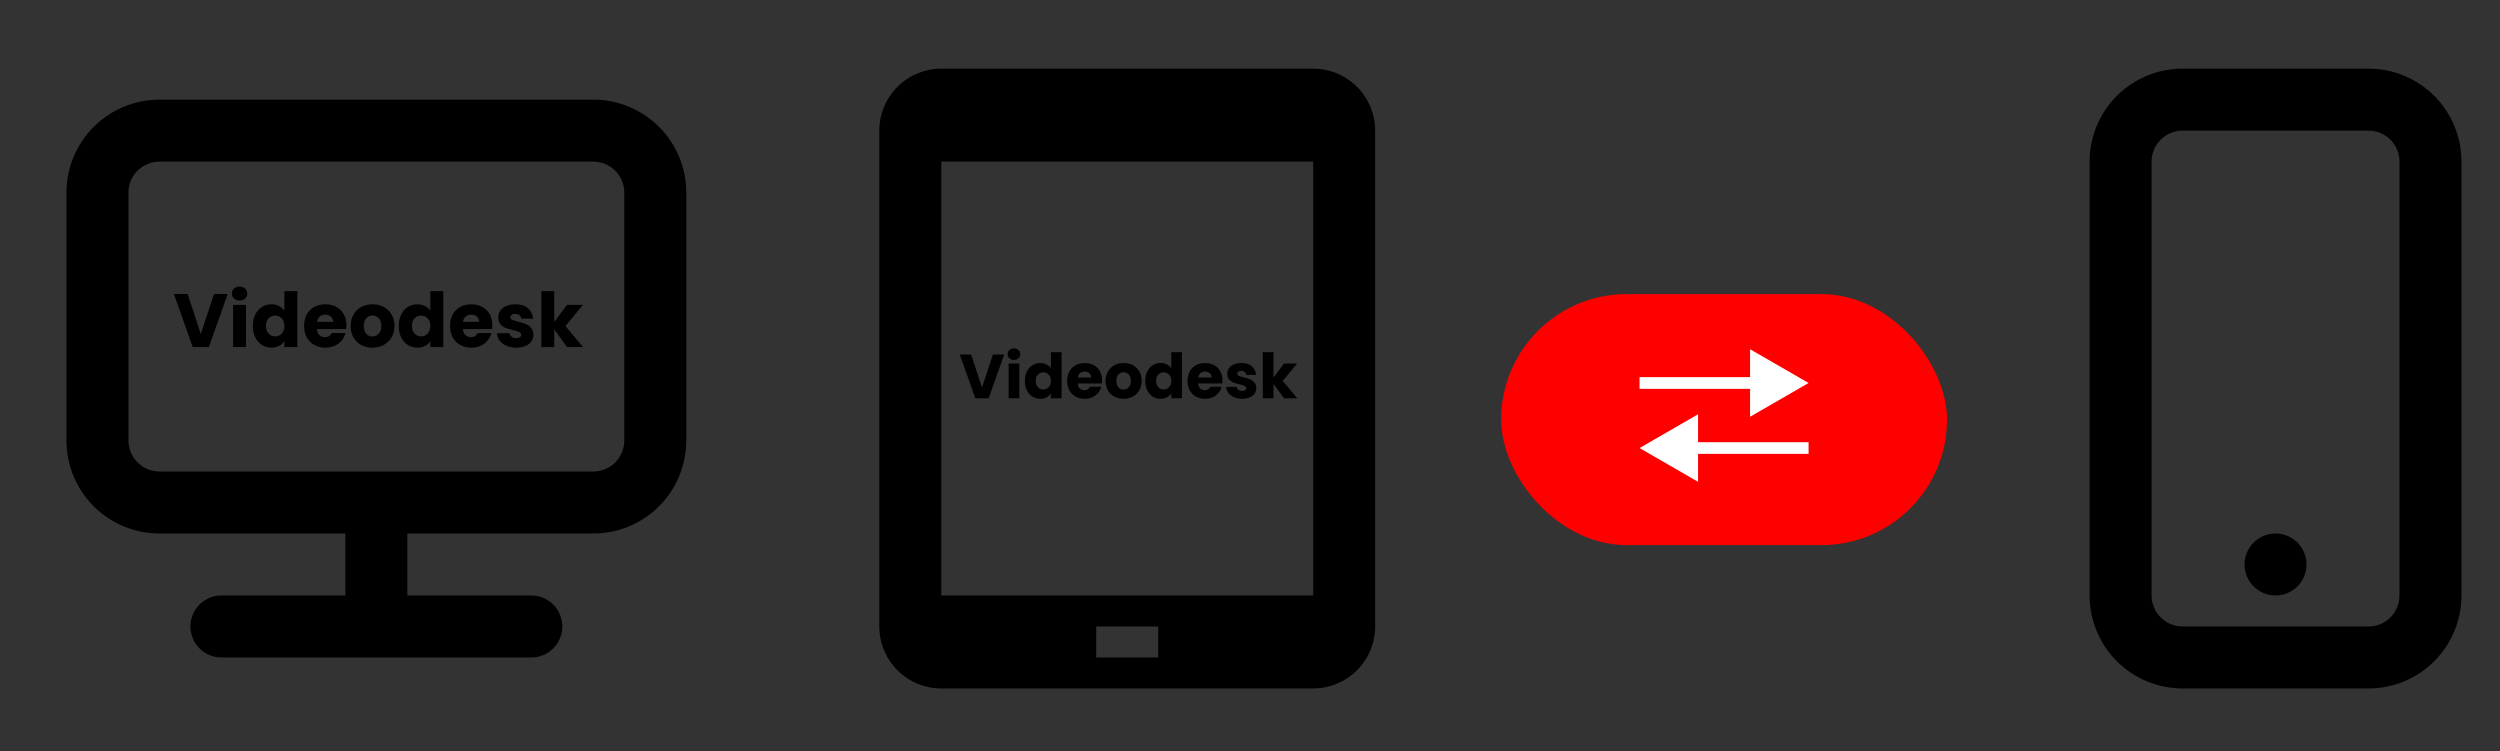 <svg width="336" height="101" viewBox="0 0 336 101" fill="none" xmlns="http://www.w3.org/2000/svg">
<rect x="0" y="0" width="336" height="101" fill="#333333" stroke="none"/>
<path d="M176.49 9.226H126.508C124.299 9.226 122.18 10.104 120.618 11.666C119.056 13.228 118.178 15.347 118.178 17.556V84.198C118.178 86.407 119.056 88.526 120.618 90.088C122.18 91.65 124.299 92.528 126.508 92.528H176.49C178.699 92.528 180.818 91.65 182.38 90.088C183.942 88.526 184.82 86.407 184.82 84.198V17.556C184.82 15.347 183.942 13.228 182.38 11.666C180.818 10.104 178.699 9.226 176.49 9.226ZM155.664 88.363H147.334V84.198H155.664V88.363ZM176.49 80.033H126.508V21.721H176.49V80.033Z" fill="black"/>
<path d="M134.961 47.651L132.876 53.53H131.083L128.998 47.651H130.522L131.98 52.09L133.445 47.651H134.961ZM136.28 48.372C136.028 48.372 135.822 48.299 135.66 48.154C135.504 48.003 135.425 47.819 135.425 47.601C135.425 47.378 135.504 47.194 135.66 47.048C135.822 46.898 136.028 46.822 136.28 46.822C136.525 46.822 136.726 46.898 136.883 47.048C137.044 47.194 137.125 47.378 137.125 47.601C137.125 47.819 137.044 48.003 136.883 48.154C136.726 48.299 136.525 48.372 136.28 48.372ZM136.991 48.857V53.53H135.559V48.857H136.991ZM137.745 51.185C137.745 50.705 137.834 50.284 138.012 49.921C138.197 49.558 138.445 49.279 138.758 49.084C139.07 48.888 139.419 48.79 139.805 48.79C140.112 48.79 140.391 48.855 140.642 48.983C140.899 49.111 141.1 49.285 141.245 49.502V47.333H142.677V53.53H141.245V52.86C141.111 53.084 140.918 53.262 140.667 53.396C140.422 53.53 140.134 53.597 139.805 53.597C139.419 53.597 139.07 53.5 138.758 53.304C138.445 53.103 138.197 52.821 138.012 52.459C137.834 52.09 137.745 51.666 137.745 51.185ZM141.245 51.194C141.245 50.837 141.145 50.555 140.944 50.348C140.748 50.142 140.508 50.038 140.223 50.038C139.939 50.038 139.696 50.142 139.495 50.348C139.299 50.549 139.202 50.828 139.202 51.185C139.202 51.543 139.299 51.828 139.495 52.04C139.696 52.246 139.939 52.35 140.223 52.35C140.508 52.35 140.748 52.246 140.944 52.04C141.145 51.833 141.245 51.551 141.245 51.194ZM148.118 51.118C148.118 51.252 148.11 51.392 148.093 51.537H144.852C144.874 51.828 144.967 52.051 145.128 52.207C145.296 52.358 145.5 52.433 145.74 52.433C146.097 52.433 146.346 52.283 146.485 51.981H148.009C147.931 52.288 147.789 52.565 147.582 52.81C147.381 53.056 147.127 53.248 146.82 53.388C146.513 53.528 146.17 53.597 145.79 53.597C145.332 53.597 144.925 53.5 144.567 53.304C144.21 53.109 143.931 52.83 143.73 52.467C143.529 52.104 143.428 51.68 143.428 51.194C143.428 50.708 143.526 50.284 143.722 49.921C143.923 49.558 144.202 49.279 144.559 49.084C144.916 48.888 145.327 48.79 145.79 48.79C146.242 48.79 146.644 48.885 146.996 49.075C147.348 49.265 147.621 49.536 147.817 49.888C148.018 50.239 148.118 50.65 148.118 51.118ZM146.653 50.742C146.653 50.496 146.569 50.301 146.401 50.155C146.234 50.01 146.025 49.938 145.773 49.938C145.533 49.938 145.329 50.008 145.162 50.147C145 50.287 144.9 50.485 144.86 50.742H146.653ZM151.001 53.597C150.543 53.597 150.13 53.5 149.761 53.304C149.398 53.109 149.111 52.83 148.899 52.467C148.692 52.104 148.589 51.68 148.589 51.194C148.589 50.714 148.695 50.292 148.907 49.929C149.119 49.561 149.41 49.279 149.778 49.084C150.147 48.888 150.56 48.79 151.018 48.79C151.475 48.79 151.888 48.888 152.257 49.084C152.625 49.279 152.916 49.561 153.128 49.929C153.34 50.292 153.446 50.714 153.446 51.194C153.446 51.674 153.337 52.098 153.12 52.467C152.907 52.83 152.614 53.109 152.24 53.304C151.872 53.5 151.459 53.597 151.001 53.597ZM151.001 52.358C151.274 52.358 151.506 52.258 151.696 52.056C151.891 51.855 151.989 51.568 151.989 51.194C151.989 50.82 151.894 50.532 151.704 50.331C151.52 50.13 151.291 50.03 151.018 50.03C150.738 50.03 150.507 50.13 150.322 50.331C150.138 50.527 150.046 50.814 150.046 51.194C150.046 51.568 150.135 51.855 150.314 52.056C150.498 52.258 150.727 52.358 151.001 52.358ZM153.921 51.185C153.921 50.705 154.01 50.284 154.189 49.921C154.373 49.558 154.622 49.279 154.934 49.084C155.247 48.888 155.596 48.79 155.981 48.79C156.288 48.79 156.568 48.855 156.819 48.983C157.076 49.111 157.277 49.285 157.422 49.502V47.333H158.854V53.53H157.422V52.86C157.288 53.084 157.095 53.262 156.844 53.396C156.598 53.53 156.311 53.597 155.981 53.597C155.596 53.597 155.247 53.5 154.934 53.304C154.622 53.103 154.373 52.821 154.189 52.459C154.01 52.09 153.921 51.666 153.921 51.185ZM157.422 51.194C157.422 50.837 157.321 50.555 157.12 50.348C156.925 50.142 156.685 50.038 156.4 50.038C156.115 50.038 155.872 50.142 155.671 50.348C155.476 50.549 155.378 50.828 155.378 51.185C155.378 51.543 155.476 51.828 155.671 52.04C155.872 52.246 156.115 52.35 156.4 52.35C156.685 52.35 156.925 52.246 157.12 52.04C157.321 51.833 157.422 51.551 157.422 51.194ZM164.295 51.118C164.295 51.252 164.286 51.392 164.27 51.537H161.029C161.051 51.828 161.143 52.051 161.305 52.207C161.473 52.358 161.676 52.433 161.916 52.433C162.274 52.433 162.522 52.283 162.662 51.981H164.186C164.108 52.288 163.965 52.565 163.759 52.81C163.558 53.056 163.304 53.248 162.997 53.388C162.69 53.528 162.346 53.597 161.967 53.597C161.509 53.597 161.101 53.5 160.744 53.304C160.387 53.109 160.108 52.83 159.907 52.467C159.706 52.104 159.605 51.68 159.605 51.194C159.605 50.708 159.703 50.284 159.898 49.921C160.099 49.558 160.378 49.279 160.736 49.084C161.093 48.888 161.503 48.79 161.967 48.79C162.419 48.79 162.821 48.885 163.173 49.075C163.524 49.265 163.798 49.536 163.993 49.888C164.194 50.239 164.295 50.65 164.295 51.118ZM162.829 50.742C162.829 50.496 162.746 50.301 162.578 50.155C162.411 50.01 162.201 49.938 161.95 49.938C161.71 49.938 161.506 50.008 161.339 50.147C161.177 50.287 161.076 50.485 161.037 50.742H162.829ZM166.951 53.597C166.544 53.597 166.181 53.528 165.863 53.388C165.544 53.248 165.293 53.059 165.109 52.819C164.925 52.573 164.821 52.299 164.799 51.998H166.214C166.231 52.16 166.306 52.291 166.44 52.392C166.574 52.492 166.739 52.542 166.935 52.542C167.113 52.542 167.25 52.509 167.345 52.442C167.445 52.369 167.496 52.277 167.496 52.165C167.496 52.031 167.426 51.934 167.286 51.872C167.147 51.805 166.921 51.733 166.608 51.654C166.273 51.576 165.994 51.495 165.77 51.412C165.547 51.322 165.355 51.185 165.193 51.001C165.031 50.812 164.95 50.557 164.95 50.239C164.95 49.971 165.022 49.728 165.168 49.511C165.318 49.287 165.536 49.111 165.821 48.983C166.111 48.855 166.454 48.79 166.851 48.79C167.437 48.79 167.898 48.936 168.233 49.226C168.573 49.516 168.769 49.901 168.819 50.382H167.496C167.473 50.22 167.401 50.091 167.278 49.996C167.161 49.901 167.004 49.854 166.809 49.854C166.641 49.854 166.513 49.888 166.424 49.955C166.334 50.016 166.29 50.102 166.29 50.214C166.29 50.348 166.36 50.449 166.499 50.516C166.644 50.583 166.868 50.65 167.169 50.717C167.515 50.806 167.797 50.895 168.015 50.984C168.233 51.068 168.422 51.208 168.584 51.403C168.752 51.593 168.838 51.85 168.844 52.174C168.844 52.447 168.766 52.693 168.609 52.911C168.459 53.123 168.238 53.29 167.948 53.413C167.663 53.536 167.331 53.597 166.951 53.597ZM172.576 53.53L171.152 51.571V53.53H169.72V47.333H171.152V50.758L172.567 48.857H174.334L172.392 51.202L174.351 53.53H172.576Z" fill="black"/>
<path d="M79.74 13.391H21.429C18.115 13.391 14.936 14.708 12.593 17.051C10.25 19.394 8.933 22.572 8.933 25.886V59.207C8.933 62.521 10.25 65.699 12.593 68.043C14.936 70.386 18.115 71.702 21.429 71.702H46.419V80.033H29.759C28.654 80.033 27.595 80.471 26.814 81.252C26.032 82.034 25.594 83.093 25.594 84.198C25.594 85.302 26.032 86.362 26.814 87.143C27.595 87.924 28.654 88.363 29.759 88.363H71.41C72.514 88.363 73.574 87.924 74.355 87.143C75.136 86.362 75.575 85.302 75.575 84.198C75.575 83.093 75.136 82.034 74.355 81.252C73.574 80.471 72.514 80.033 71.41 80.033H54.749V71.702H79.74C83.054 71.702 86.232 70.386 88.575 68.043C90.919 65.699 92.235 62.521 92.235 59.207V25.886C92.235 22.572 90.919 19.394 88.575 17.051C86.232 14.708 83.054 13.391 79.74 13.391ZM83.905 59.207C83.905 60.312 83.466 61.371 82.685 62.152C81.904 62.933 80.844 63.372 79.74 63.372H21.429C20.324 63.372 19.265 62.933 18.483 62.152C17.702 61.371 17.264 60.312 17.264 59.207V25.886C17.264 24.782 17.702 23.722 18.483 22.941C19.265 22.16 20.324 21.721 21.429 21.721H79.74C80.844 21.721 81.904 22.16 82.685 22.941C83.466 23.722 83.905 24.782 83.905 25.886V59.207Z" fill="black"/>
<path d="M30.603 39.516L28.075 46.645H25.901L23.373 39.516H25.221L26.988 44.898L28.765 39.516H30.603ZM32.202 40.389C31.898 40.389 31.647 40.301 31.451 40.125C31.261 39.942 31.166 39.719 31.166 39.455C31.166 39.184 31.261 38.961 31.451 38.785C31.647 38.602 31.898 38.511 32.202 38.511C32.5 38.511 32.744 38.602 32.933 38.785C33.13 38.961 33.228 39.184 33.228 39.455C33.228 39.719 33.13 39.942 32.933 40.125C32.744 40.301 32.5 40.389 32.202 40.389ZM33.065 40.978V46.645H31.329V40.978H33.065ZM33.978 43.801C33.978 43.219 34.087 42.708 34.303 42.268C34.527 41.828 34.828 41.489 35.207 41.252C35.586 41.016 36.009 40.897 36.477 40.897C36.849 40.897 37.187 40.975 37.492 41.13C37.803 41.286 38.047 41.496 38.223 41.76V39.13H39.96V46.645H38.223V45.832C38.061 46.103 37.827 46.32 37.523 46.482C37.225 46.645 36.876 46.726 36.477 46.726C36.009 46.726 35.586 46.607 35.207 46.37C34.828 46.127 34.527 45.785 34.303 45.345C34.087 44.898 33.978 44.383 33.978 43.801ZM38.223 43.811C38.223 43.378 38.101 43.036 37.858 42.786C37.621 42.535 37.33 42.41 36.984 42.41C36.639 42.41 36.344 42.535 36.101 42.786C35.864 43.029 35.745 43.368 35.745 43.801C35.745 44.235 35.864 44.58 36.101 44.837C36.344 45.088 36.639 45.213 36.984 45.213C37.33 45.213 37.621 45.088 37.858 44.837C38.101 44.587 38.223 44.245 38.223 43.811ZM46.557 43.72C46.557 43.883 46.547 44.052 46.527 44.228H42.597C42.624 44.58 42.736 44.851 42.932 45.04C43.135 45.223 43.382 45.314 43.673 45.314C44.107 45.314 44.408 45.132 44.577 44.766H46.425C46.331 45.138 46.158 45.474 45.907 45.771C45.664 46.069 45.356 46.303 44.983 46.472C44.611 46.641 44.195 46.726 43.734 46.726C43.179 46.726 42.685 46.607 42.252 46.37C41.819 46.133 41.48 45.795 41.236 45.355C40.992 44.915 40.871 44.4 40.871 43.811C40.871 43.222 40.989 42.708 41.226 42.268C41.47 41.828 41.808 41.489 42.242 41.252C42.675 41.016 43.172 40.897 43.734 40.897C44.283 40.897 44.77 41.012 45.197 41.242C45.623 41.472 45.955 41.801 46.192 42.227C46.435 42.654 46.557 43.151 46.557 43.72ZM44.78 43.263C44.78 42.965 44.679 42.728 44.476 42.552C44.273 42.376 44.019 42.288 43.714 42.288C43.423 42.288 43.176 42.373 42.973 42.542C42.776 42.711 42.654 42.952 42.607 43.263H44.78ZM50.053 46.726C49.498 46.726 48.997 46.607 48.55 46.37C48.11 46.133 47.761 45.795 47.504 45.355C47.254 44.915 47.128 44.4 47.128 43.811C47.128 43.229 47.257 42.718 47.514 42.278C47.771 41.831 48.123 41.489 48.57 41.252C49.017 41.016 49.518 40.897 50.073 40.897C50.628 40.897 51.129 41.016 51.576 41.252C52.023 41.489 52.375 41.831 52.632 42.278C52.889 42.718 53.018 43.229 53.018 43.811C53.018 44.394 52.886 44.908 52.622 45.355C52.365 45.795 52.009 46.133 51.556 46.37C51.109 46.607 50.608 46.726 50.053 46.726ZM50.053 45.223C50.385 45.223 50.666 45.101 50.896 44.857C51.133 44.614 51.251 44.265 51.251 43.811C51.251 43.358 51.136 43.009 50.906 42.766C50.682 42.522 50.405 42.4 50.073 42.4C49.735 42.4 49.454 42.522 49.23 42.766C49.007 43.002 48.895 43.351 48.895 43.811C48.895 44.265 49.004 44.614 49.22 44.857C49.444 45.101 49.721 45.223 50.053 45.223ZM53.594 43.801C53.594 43.219 53.702 42.708 53.919 42.268C54.142 41.828 54.444 41.489 54.823 41.252C55.202 41.016 55.625 40.897 56.092 40.897C56.465 40.897 56.803 40.975 57.108 41.13C57.419 41.286 57.663 41.496 57.839 41.76V39.13H59.575V46.645H57.839V45.832C57.676 46.103 57.443 46.32 57.138 46.482C56.84 46.645 56.492 46.726 56.092 46.726C55.625 46.726 55.202 46.607 54.823 46.37C54.444 46.127 54.142 45.785 53.919 45.345C53.702 44.898 53.594 44.383 53.594 43.801ZM57.839 43.811C57.839 43.378 57.717 43.036 57.473 42.786C57.236 42.535 56.945 42.41 56.6 42.41C56.255 42.41 55.96 42.535 55.716 42.786C55.48 43.029 55.361 43.368 55.361 43.801C55.361 44.235 55.48 44.58 55.716 44.837C55.96 45.088 56.255 45.213 56.6 45.213C56.945 45.213 57.236 45.088 57.473 44.837C57.717 44.587 57.839 44.245 57.839 43.811ZM66.173 43.72C66.173 43.883 66.163 44.052 66.143 44.228H62.213C62.24 44.58 62.351 44.851 62.548 45.04C62.751 45.223 62.998 45.314 63.289 45.314C63.722 45.314 64.024 45.132 64.193 44.766H66.041C65.946 45.138 65.774 45.474 65.523 45.771C65.279 46.069 64.971 46.303 64.599 46.472C64.227 46.641 63.81 46.726 63.35 46.726C62.795 46.726 62.301 46.607 61.867 46.37C61.434 46.133 61.096 45.795 60.852 45.355C60.608 44.915 60.486 44.4 60.486 43.811C60.486 43.222 60.605 42.708 60.842 42.268C61.085 41.828 61.424 41.489 61.857 41.252C62.291 41.016 62.788 40.897 63.35 40.897C63.898 40.897 64.386 41.012 64.812 41.242C65.239 41.472 65.57 41.801 65.807 42.227C66.051 42.654 66.173 43.151 66.173 43.72ZM64.396 43.263C64.396 42.965 64.294 42.728 64.091 42.552C63.888 42.376 63.634 42.288 63.33 42.288C63.038 42.288 62.791 42.373 62.588 42.542C62.392 42.711 62.27 42.952 62.223 43.263H64.396ZM69.394 46.726C68.9 46.726 68.46 46.641 68.074 46.472C67.688 46.303 67.384 46.073 67.16 45.782C66.937 45.484 66.811 45.152 66.784 44.786H68.501C68.521 44.983 68.612 45.142 68.775 45.264C68.937 45.385 69.137 45.446 69.374 45.446C69.591 45.446 69.756 45.406 69.871 45.325C69.993 45.236 70.054 45.125 70.054 44.989C70.054 44.827 69.97 44.709 69.8 44.634C69.631 44.553 69.357 44.465 68.978 44.37C68.572 44.275 68.233 44.177 67.962 44.075C67.692 43.967 67.458 43.801 67.262 43.578C67.065 43.348 66.967 43.04 66.967 42.654C66.967 42.329 67.055 42.034 67.231 41.77C67.414 41.499 67.678 41.286 68.023 41.13C68.375 40.975 68.792 40.897 69.272 40.897C69.983 40.897 70.542 41.073 70.948 41.425C71.361 41.777 71.598 42.244 71.659 42.826H70.054C70.027 42.63 69.939 42.474 69.79 42.359C69.648 42.244 69.459 42.187 69.222 42.187C69.019 42.187 68.863 42.227 68.754 42.309C68.646 42.383 68.592 42.488 68.592 42.623C68.592 42.786 68.677 42.908 68.846 42.989C69.022 43.07 69.293 43.151 69.658 43.233C70.078 43.341 70.42 43.449 70.684 43.558C70.948 43.659 71.178 43.828 71.374 44.065C71.578 44.295 71.683 44.607 71.689 45C71.689 45.331 71.594 45.629 71.405 45.893C71.222 46.15 70.955 46.353 70.603 46.502C70.257 46.651 69.855 46.726 69.394 46.726ZM76.215 46.645L74.488 44.268V46.645H72.752V39.13H74.488V43.283L76.204 40.978H78.347L75.991 43.822L78.367 46.645H76.215Z" fill="black"/>
<path d="M293.336 9.226H318.327C321.64 9.226 324.819 10.543 327.162 12.886C329.505 15.229 330.822 18.407 330.822 21.721V80.033C330.822 83.347 329.505 86.525 327.162 88.868C324.819 91.212 321.64 92.528 318.327 92.528H293.336C290.022 92.528 286.844 91.212 284.5 88.868C282.157 86.525 280.841 83.347 280.841 80.033V21.721C280.841 18.407 282.157 15.229 284.5 12.886C286.844 10.543 290.022 9.226 293.336 9.226ZM293.336 17.556C292.231 17.556 291.172 17.995 290.391 18.776C289.61 19.557 289.171 20.617 289.171 21.721V80.033C289.171 81.137 289.61 82.197 290.391 82.978C291.172 83.759 292.231 84.198 293.336 84.198H318.327C319.431 84.198 320.491 83.759 321.272 82.978C322.053 82.197 322.492 81.137 322.492 80.033V21.721C322.492 20.617 322.053 19.557 321.272 18.776C320.491 17.995 319.431 17.556 318.327 17.556H293.336ZM305.831 80.033C304.727 80.033 303.667 79.594 302.886 78.813C302.105 78.032 301.666 76.972 301.666 75.868C301.666 74.763 302.105 73.704 302.886 72.922C303.667 72.141 304.727 71.703 305.831 71.703C306.936 71.703 307.995 72.141 308.776 72.922C309.558 73.704 309.996 74.763 309.996 75.868C309.996 76.972 309.558 78.032 308.776 78.813C307.995 79.594 306.936 80.033 305.831 80.033Z" fill="black"/>
<rect x="201.752" y="39.53" width="59.925" height="33.731" rx="16.866" fill="#FF0000"/>
<path d="M243.073 51.474L235.21 46.934V56.014L243.073 51.474ZM220.356 51.474V52.26H235.996V51.474V50.688H220.356V51.474Z" fill="white"/>
<path d="M220.356 60.217L228.219 55.678V64.757L220.356 60.217ZM243.073 60.217V61.004H227.432V60.217V59.431H243.073V60.217Z" fill="white"/>
</svg>

